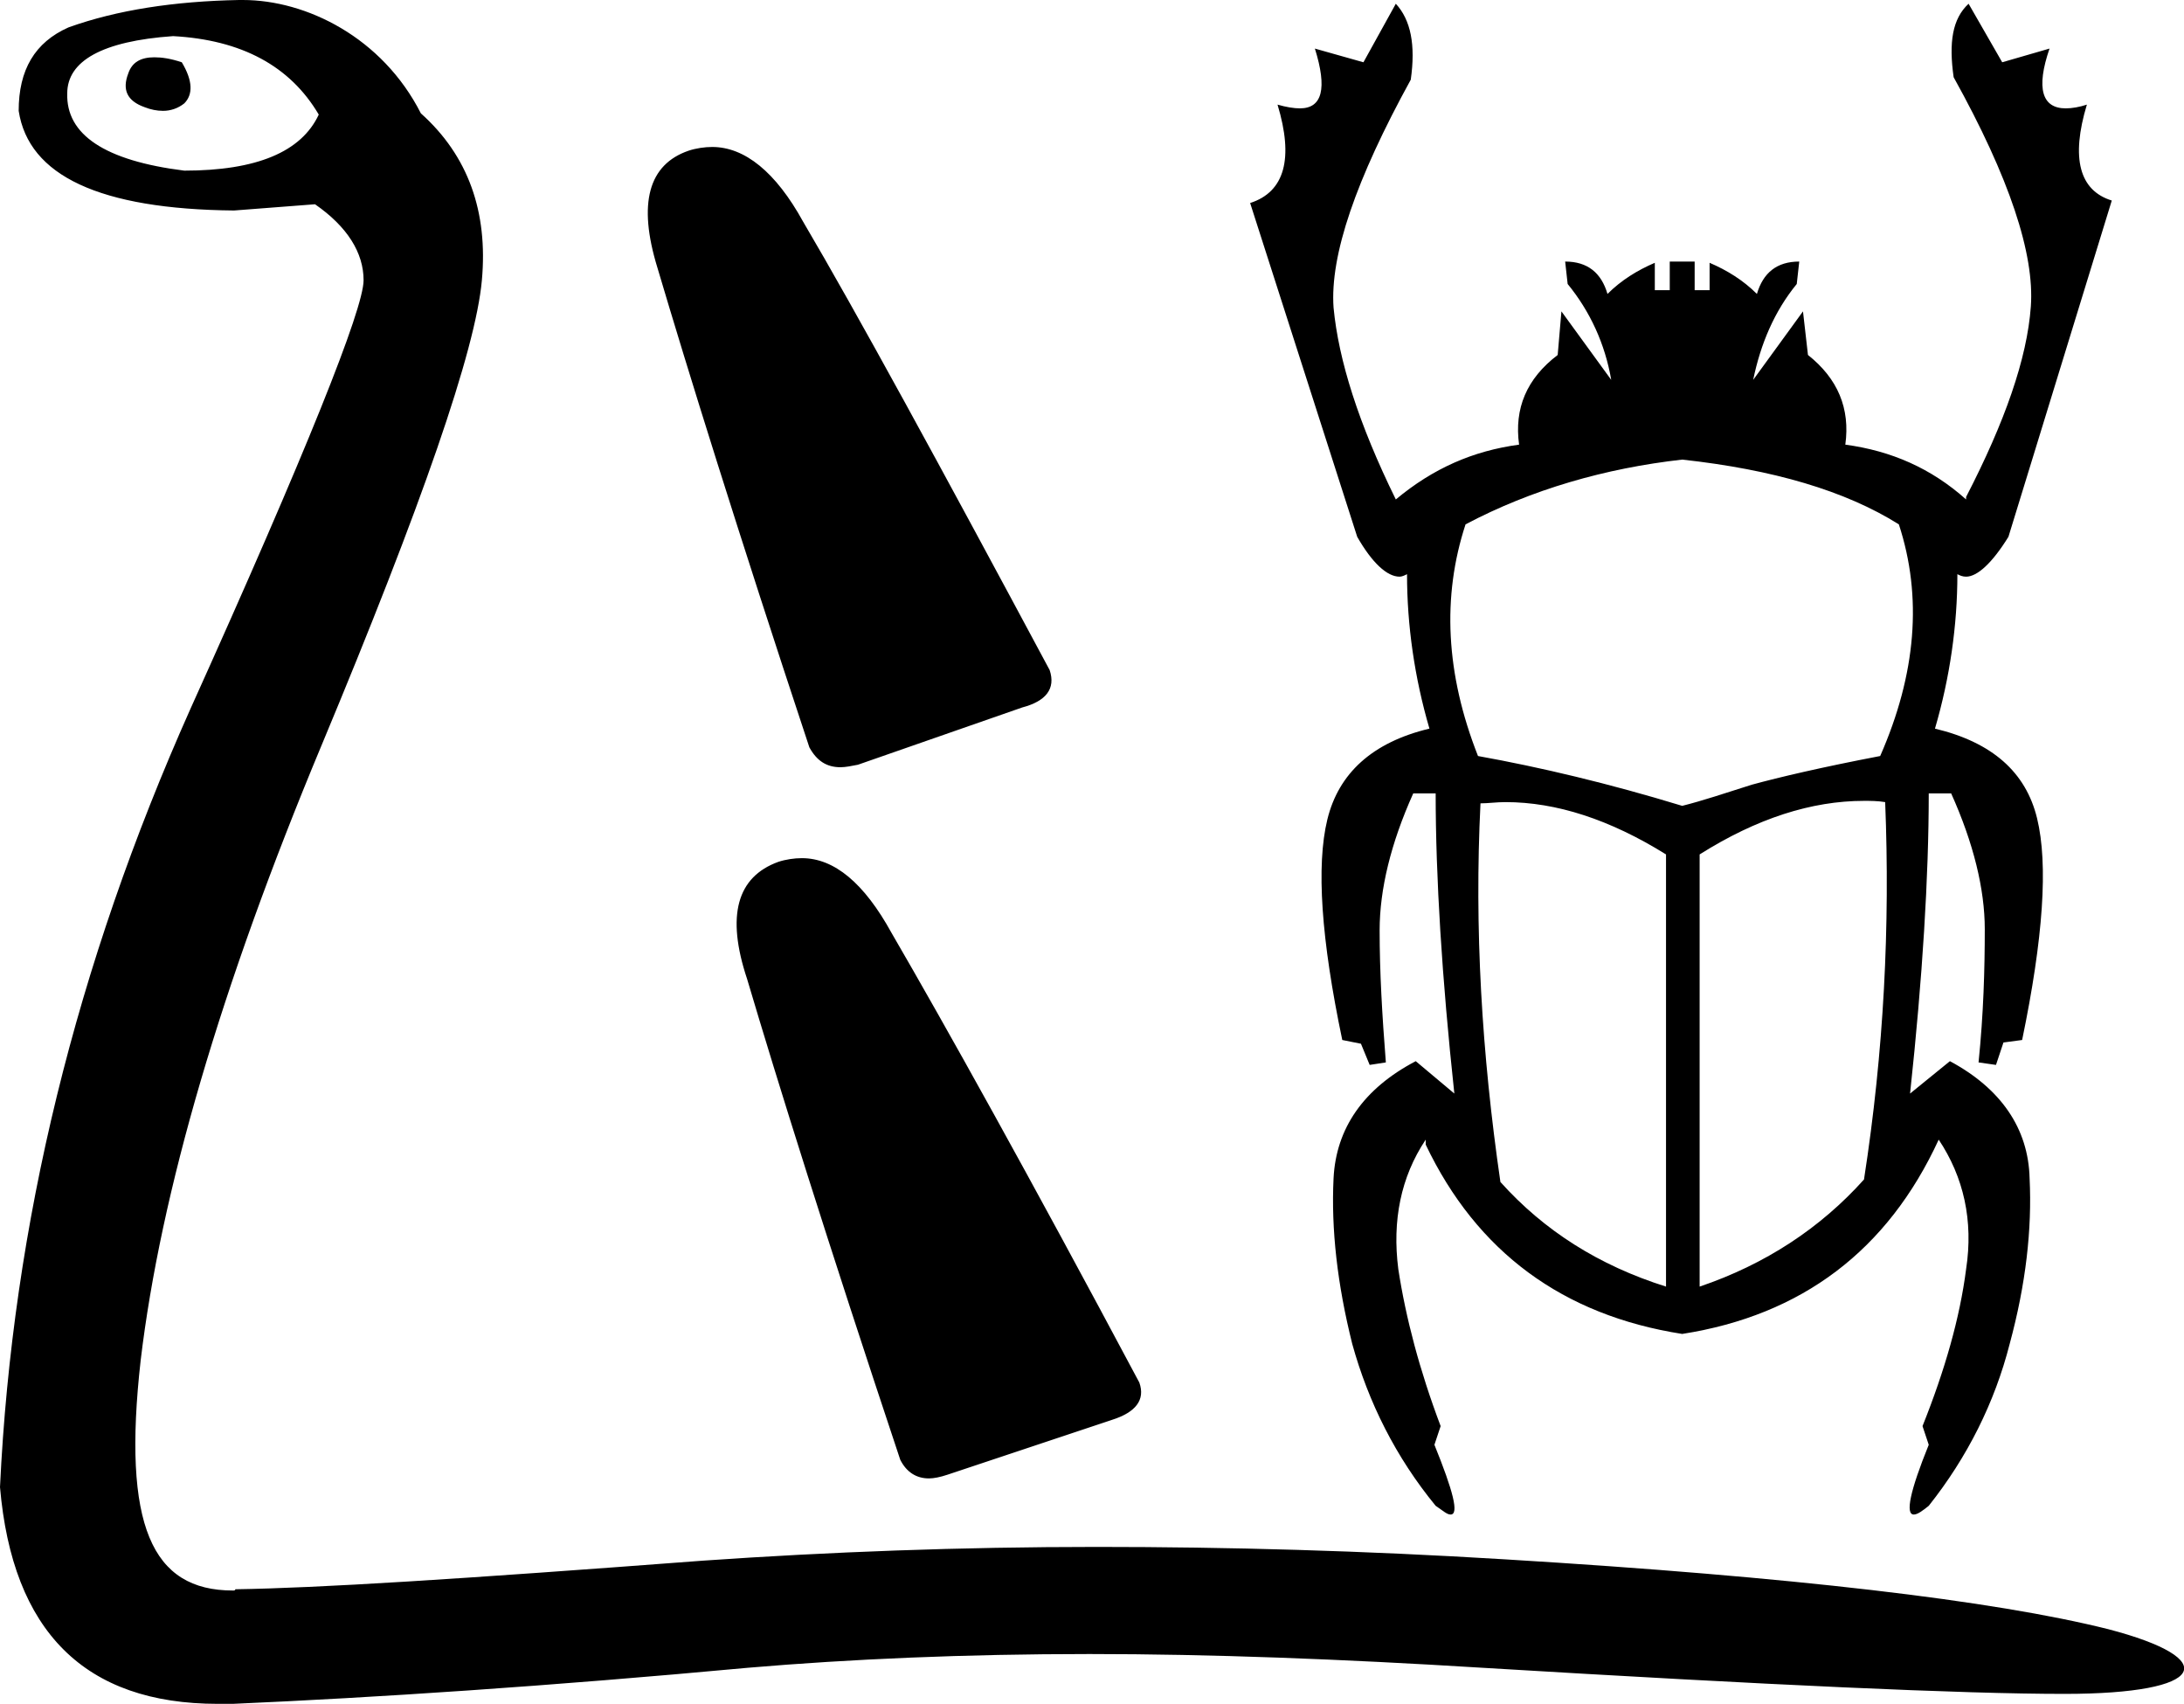 <?xml version='1.0' encoding ='UTF-8' standalone='yes'?>
<svg width='17.54' height='13.68' xmlns='http://www.w3.org/2000/svg' xmlns:xlink='http://www.w3.org/1999/xlink' >
<path style='fill:black; stroke:none' d=' M 1.24 0.46  C 1.13 0.46 1.06 0.5 1.03 0.59  C 0.98 0.72 1.02 0.81 1.16 0.86  C 1.21 0.88 1.26 0.89 1.31 0.89  C 1.37 0.89 1.43 0.87 1.48 0.83  C 1.55 0.76 1.55 0.65 1.46 0.5  C 1.37 0.47 1.3 0.46 1.24 0.46  Z  M 1.39 0.29  C 1.94 0.32 2.33 0.53 2.56 0.92  C 2.42 1.22 2.06 1.37 1.48 1.37  C 0.84 1.29 0.53 1.08 0.54 0.75  C 0.54 0.49 0.82 0.33 1.39 0.29  Z  M 5.72 1.18  C 5.66 1.18 5.59 1.19 5.53 1.21  C 5.21 1.32 5.12 1.63 5.28 2.15  C 5.52 2.96 5.92 4.25 6.5 6  C 6.56 6.11 6.64 6.16 6.75 6.16  C 6.79 6.16 6.84 6.15 6.89 6.14  L 8.21 5.68  C 8.4 5.63 8.48 5.53 8.43 5.38  C 7.54 3.72 6.88 2.51 6.45 1.78  C 6.23 1.38 5.98 1.18 5.72 1.18  Z  M 13.51 3.69  C 14.24 3.77 14.82 3.94 15.25 4.21  C 15.44 4.79 15.39 5.41 15.1 6.07  C 14.63 6.16 14.29 6.24 14.07 6.3  C 13.85 6.37 13.67 6.43 13.51 6.47  C 12.92 6.29 12.37 6.16 11.87 6.07  C 11.61 5.41 11.58 4.79 11.77 4.21  C 12.3 3.93 12.89 3.76 13.51 3.69  Z  M 12.09 6.44  C 12.5 6.44 12.93 6.58 13.38 6.86  L 13.38 10.33  C 12.84 10.16 12.4 9.88 12.05 9.49  C 11.9 8.46 11.84 7.45 11.89 6.45  C 11.95 6.45 12.02 6.44 12.09 6.44  Z  M 14.97 6.43  C 15.02 6.43 15.08 6.43 15.14 6.44  C 15.18 7.43 15.13 8.44 14.97 9.47  C 14.62 9.86 14.18 10.15 13.65 10.33  L 13.65 6.86  C 14.11 6.57 14.55 6.43 14.97 6.43  Z  M 6.44 6.89  C 6.38 6.89 6.31 6.9 6.25 6.92  C 5.92 7.04 5.83 7.35 6 7.86  C 6.24 8.67 6.64 9.95 7.23 11.72  C 7.28 11.82 7.36 11.87 7.46 11.87  C 7.5 11.87 7.55 11.86 7.61 11.84  L 8.93 11.4  C 9.12 11.34 9.2 11.24 9.15 11.1  C 8.26 9.43 7.59 8.23 7.16 7.49  C 6.94 7.09 6.7 6.89 6.44 6.89  Z  M 11.21 0.03  L 10.95 0.5  L 10.56 0.39  L 10.56 0.39  C 10.66 0.71 10.62 0.87 10.44 0.87  C 10.39 0.87 10.33 0.86 10.26 0.84  L 10.26 0.84  C 10.39 1.27 10.32 1.54 10.04 1.63  L 10.9 4.31  C 11.02 4.52 11.14 4.63 11.24 4.63  C 11.26 4.63 11.28 4.62 11.3 4.61  C 11.3 5.02 11.36 5.44 11.48 5.85  C 11.02 5.96 10.75 6.21 10.66 6.58  C 10.57 6.95 10.61 7.54 10.78 8.35  L 10.93 8.38  L 11 8.55  L 11.13 8.53  C 11.1 8.15 11.08 7.8 11.08 7.47  C 11.08 7.14 11.17 6.77 11.35 6.37  L 11.53 6.37  C 11.53 7.04 11.58 7.85 11.68 8.78  L 11.37 8.52  C 10.95 8.74 10.73 9.06 10.71 9.46  C 10.69 9.87 10.74 10.31 10.86 10.79  C 10.99 11.26 11.21 11.7 11.53 12.09  C 11.59 12.13 11.62 12.16 11.65 12.16  C 11.72 12.16 11.67 11.97 11.52 11.6  L 11.57 11.45  C 11.4 11 11.29 10.58 11.23 10.19  C 11.18 9.8 11.25 9.45 11.45 9.15  L 11.45 9.19  C 11.86 10.05 12.55 10.56 13.51 10.71  C 14.47 10.56 15.16 10.04 15.57 9.15  C 15.77 9.45 15.85 9.8 15.79 10.19  C 15.74 10.58 15.62 11 15.44 11.45  L 15.49 11.6  C 15.34 11.97 15.3 12.16 15.37 12.16  C 15.4 12.16 15.44 12.13 15.49 12.09  C 15.8 11.7 16.02 11.26 16.14 10.79  C 16.27 10.31 16.32 9.87 16.3 9.46  C 16.29 9.06 16.07 8.74 15.66 8.52  L 15.34 8.78  C 15.44 7.85 15.49 7.04 15.49 6.37  L 15.67 6.37  C 15.85 6.77 15.94 7.14 15.94 7.46  C 15.94 7.78 15.93 8.14 15.89 8.53  L 16.03 8.55  L 16.09 8.37  L 16.24 8.35  C 16.41 7.53 16.45 6.94 16.36 6.57  C 16.27 6.2 16 5.96 15.54 5.85  C 15.66 5.44 15.72 5.02 15.72 4.61  C 15.74 4.62 15.76 4.63 15.79 4.63  C 15.88 4.63 16 4.52 16.13 4.31  L 16.96 1.61  C 16.7 1.53 16.63 1.27 16.76 0.84  L 16.76 0.84  C 16.7 0.86 16.64 0.87 16.59 0.87  C 16.4 0.87 16.35 0.71 16.46 0.39  L 16.46 0.39  L 16.08 0.5  L 15.81 0.03  C 15.68 0.15 15.65 0.34 15.69 0.62  C 16.14 1.43 16.34 2.04 16.31 2.46  C 16.28 2.88 16.1 3.39 15.79 3.99  L 15.79 4.01  C 15.51 3.76 15.19 3.62 14.82 3.57  C 14.86 3.28 14.76 3.04 14.52 2.85  L 14.48 2.5  L 14.08 3.05  C 14.14 2.76 14.25 2.5 14.43 2.28  L 14.45 2.1  C 14.27 2.1 14.16 2.19 14.11 2.36  C 14 2.25 13.87 2.17 13.73 2.11  L 13.73 2.33  L 13.61 2.33  L 13.61 2.1  L 13.41 2.1  L 13.41 2.33  L 13.29 2.33  L 13.29 2.11  C 13.15 2.17 13.02 2.25 12.91 2.36  C 12.86 2.19 12.75 2.1 12.57 2.1  L 12.59 2.28  C 12.77 2.5 12.89 2.76 12.94 3.05  L 12.54 2.5  L 12.51 2.85  C 12.26 3.04 12.16 3.28 12.2 3.57  C 11.83 3.62 11.51 3.76 11.21 4.01  C 10.91 3.4 10.75 2.89 10.71 2.47  C 10.68 2.05 10.89 1.44 11.33 0.64  C 11.37 0.36 11.33 0.16 11.21 0.03  Z  M 1.95 0  C 1.94 0 1.93 0 1.92 0  C 1.4 0.01 0.94 0.08 0.55 0.22  C 0.28 0.34 0.15 0.56 0.15 0.89  C 0.23 1.41 0.8 1.68 1.88 1.69  L 2.53 1.64  C 2.79 1.82 2.92 2.03 2.92 2.25  C 2.92 2.48 2.46 3.63 1.53 5.69  C 0.61 7.75 0.1 9.83 0 11.94  C 0.1 13.1 0.68 13.68 1.75 13.68  C 1.79 13.68 1.83 13.68 1.87 13.68  C 3.01 13.63 4.39 13.54 6.01 13.39  C 6.83 13.32 7.75 13.28 8.75 13.28  C 9.72 13.28 10.77 13.32 11.9 13.39  C 14.22 13.53 15.77 13.6 16.58 13.6  C 17.73 13.6 17.85 13.32 16.93 13.08  C 16.01 12.85 14.4 12.66 12.09 12.52  C 10.95 12.45 9.86 12.42 8.81 12.42  C 7.71 12.42 6.66 12.46 5.65 12.53  C 3.67 12.68 2.56 12.75 1.89 12.76  C 1.89 12.77 1.88 12.77 1.87 12.77  C 1.22 12.77 0.98 12.25 1.13 10.92  C 1.29 9.58 1.77 7.93 2.58 5.99  C 3.39 4.05 3.82 2.81 3.87 2.25  C 3.92 1.7 3.76 1.25 3.38 0.91  C 3.07 0.3 2.46 0 1.95 0  Z '/></svg>
